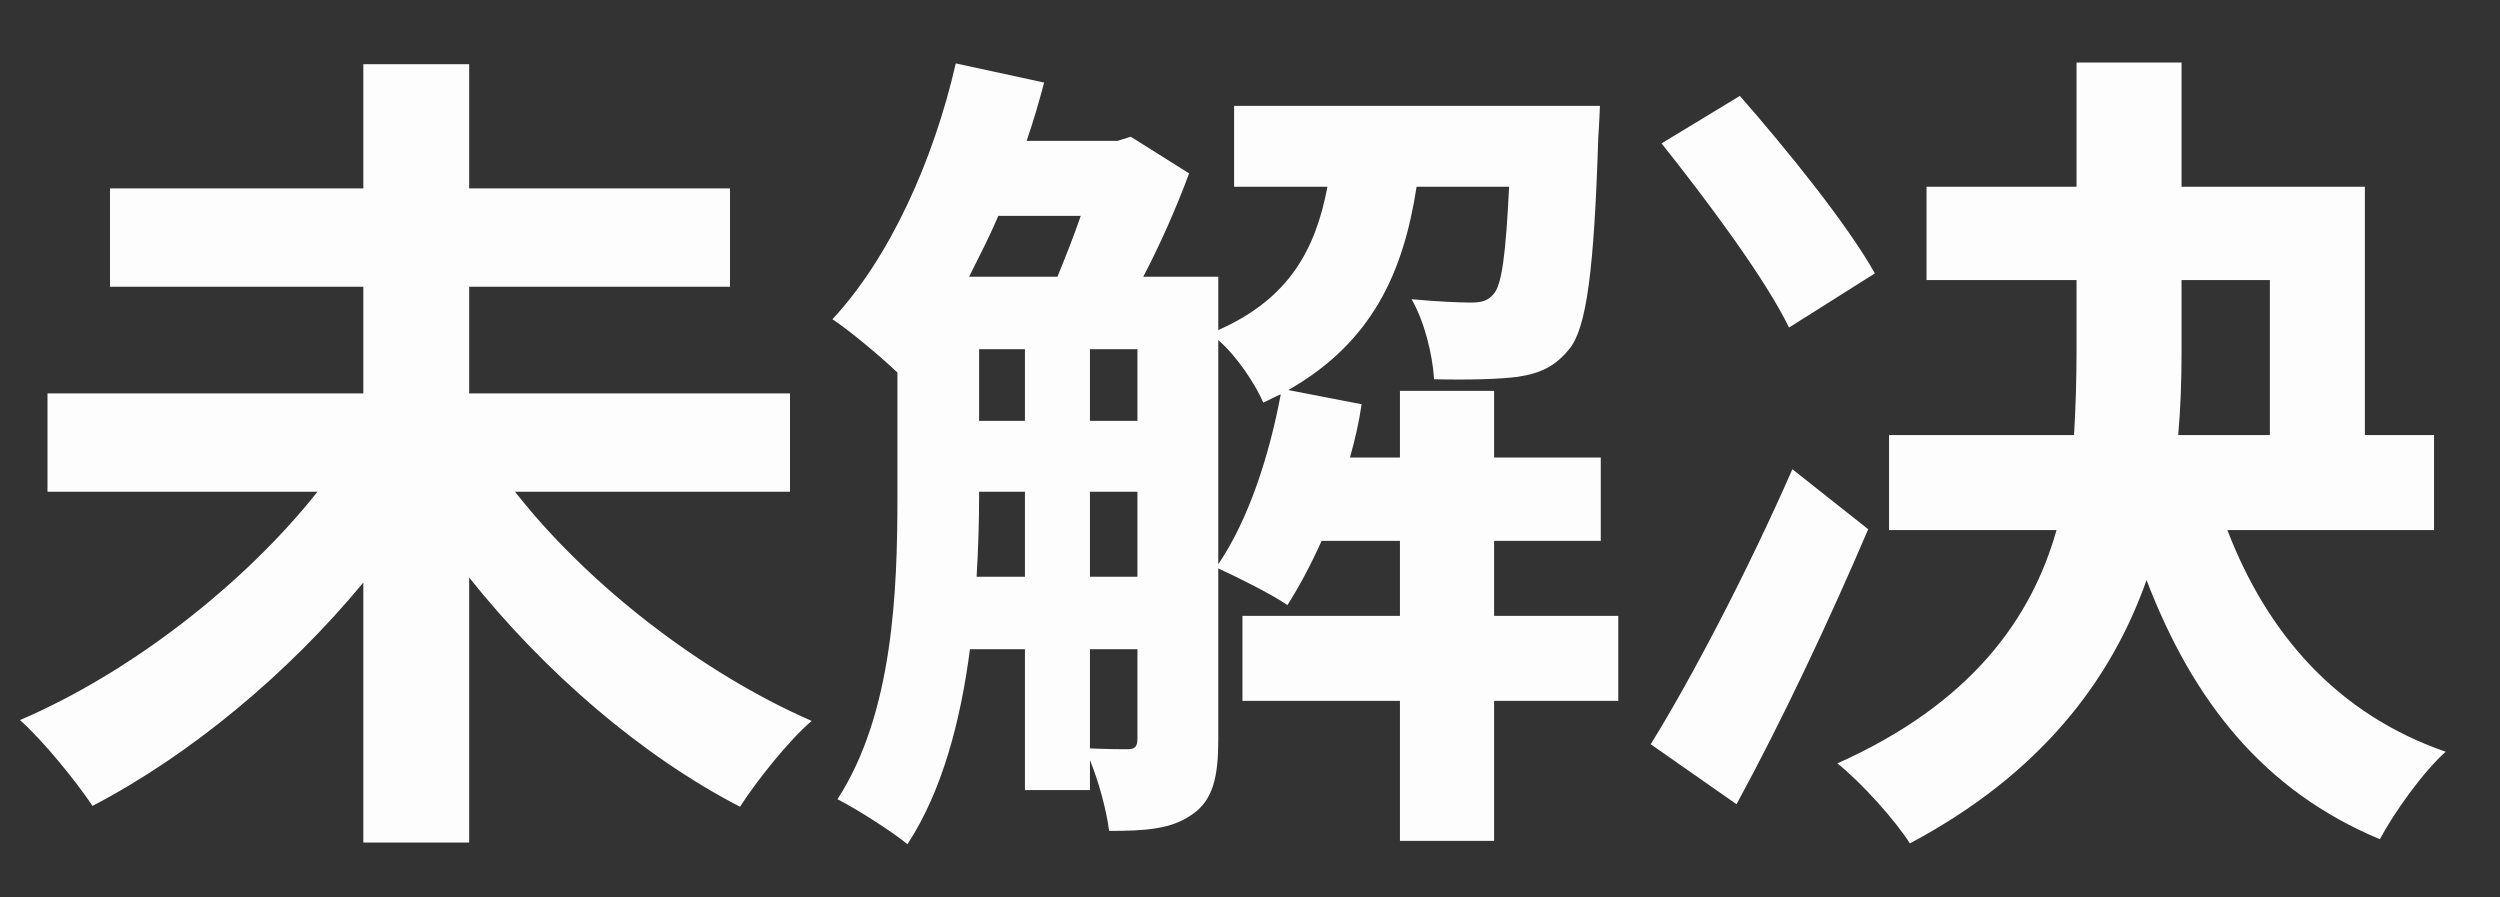 <svg width="39" height="14" viewBox="0 0 39 14" fill="none" xmlns="http://www.w3.org/2000/svg">
<rect x="0" y="0" width="39" height="14" fill="#333333" stroke="none"/>
<path d="M12.324 7.671V6.137H7.319V4.473H11.388V2.939H7.319V1.002H5.668V2.939H1.716V4.473H5.668V6.137H0.741V7.671H4.953C3.809 9.114 2.041 10.492 0.312 11.233C0.676 11.558 1.183 12.182 1.443 12.572C2.964 11.779 4.485 10.518 5.668 9.088V13.144H7.319V9.01C8.502 10.492 10.01 11.792 11.544 12.585C11.804 12.182 12.298 11.558 12.662 11.246C10.933 10.492 9.165 9.114 8.034 7.671H12.324ZM19.005 5.305C19.291 5.552 19.577 5.981 19.707 6.28C19.798 6.241 19.889 6.189 19.98 6.15C19.798 7.125 19.473 8.113 19.005 8.802V5.305ZM17.003 10.128H17.744V11.519C17.744 11.649 17.705 11.688 17.588 11.688C17.51 11.688 17.276 11.688 17.003 11.675V10.128ZM15.235 8.997C15.261 8.555 15.274 8.139 15.274 7.749V7.671H15.989V8.997H15.235ZM16.86 3.368C16.743 3.706 16.613 4.031 16.496 4.317H15.118C15.274 4.005 15.43 3.706 15.573 3.368H16.86ZM15.274 5.448H15.989V6.566H15.274V5.448ZM17.744 7.671V8.997H17.003V7.671H17.744ZM17.003 6.566V5.448H17.744V6.566H17.003ZM25.245 9.608H23.308V8.438H24.972V7.138H23.308V6.098H21.839V7.138H21.059C21.137 6.865 21.202 6.579 21.241 6.306L20.097 6.085C21.397 5.344 21.891 4.265 22.099 2.913H23.542C23.49 3.992 23.425 4.434 23.308 4.577C23.217 4.694 23.113 4.72 22.944 4.72C22.788 4.72 22.437 4.707 22.021 4.668C22.216 5.006 22.346 5.513 22.372 5.916C22.905 5.929 23.399 5.916 23.685 5.877C24.023 5.825 24.257 5.721 24.478 5.448C24.751 5.123 24.868 4.213 24.933 2.146C24.946 1.977 24.959 1.652 24.959 1.652H19.252V2.913H20.708C20.526 3.875 20.123 4.655 19.005 5.149V4.317H17.835C18.108 3.797 18.368 3.199 18.55 2.705L17.64 2.133L17.432 2.198H16.015C16.119 1.899 16.21 1.587 16.288 1.288L14.91 0.989C14.559 2.523 13.87 4.031 12.986 4.98C13.259 5.162 13.727 5.552 14 5.812V7.749C14 9.205 13.935 11.129 13.064 12.468C13.35 12.611 13.922 12.975 14.156 13.17C14.702 12.338 14.988 11.233 15.131 10.128H15.989V12.325H17.003V11.857C17.146 12.208 17.263 12.65 17.302 12.962C17.874 12.962 18.277 12.936 18.602 12.702C18.927 12.481 19.005 12.104 19.005 11.545V8.867C19.317 9.01 19.837 9.27 20.084 9.439C20.266 9.153 20.448 8.815 20.617 8.438H21.839V9.608H19.382V10.934H21.839V13.118H23.308V10.934H25.245V9.608ZM29.248 4.265C28.819 3.498 27.87 2.328 27.142 1.496L25.92 2.237C26.635 3.134 27.545 4.356 27.909 5.11L29.248 4.265ZM27.961 7.32C27.272 8.893 26.388 10.583 25.751 11.61L27.09 12.546C27.805 11.233 28.533 9.686 29.144 8.256L27.961 7.32ZM34.032 4.369H35.41V6.787H33.98C34.019 6.345 34.032 5.929 34.032 5.5V4.369ZM37.971 8.269V6.787H36.892V2.913H34.032V0.976H32.394V2.913H30.054V4.369H32.394V5.487C32.394 5.916 32.381 6.345 32.355 6.787H29.469V8.269H32.082C31.692 9.647 30.756 10.973 28.663 11.909C29.04 12.208 29.573 12.806 29.794 13.157C31.848 12.065 32.94 10.596 33.486 9.049C34.214 10.947 35.319 12.338 37.126 13.092C37.347 12.676 37.802 12.039 38.153 11.727C36.463 11.142 35.371 9.894 34.747 8.269H37.971Z" fill="#FDFDFE"/>
</svg>
